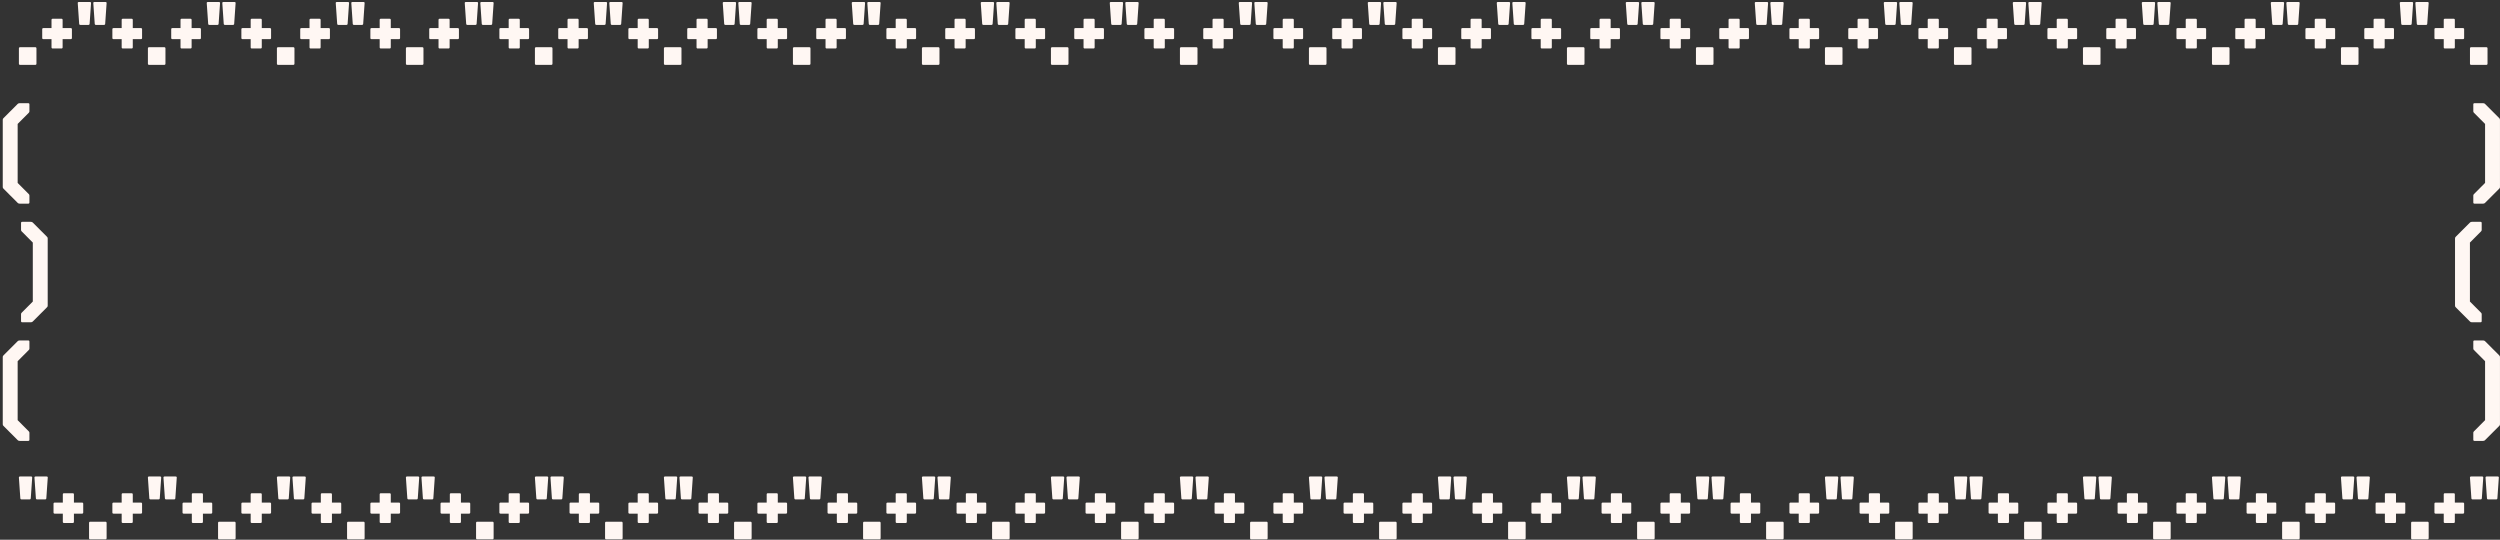 <svg width="843" height="182" viewBox="0 0 843 182" fill="none" xmlns="http://www.w3.org/2000/svg">
<rect x="0" y="0" width="843" height="182" fill="#333333" stroke="none"/>
<path d="M6.774 21.872C6.507 21.872 6.374 21.728 6.374 21.44V16.352C6.374 16.064 6.507 15.92 6.774 15.92H11.894C12.16 15.92 12.294 16.064 12.294 16.352V21.44C12.294 21.728 12.16 21.872 11.894 21.872H6.774ZM17.77 16.352C17.504 16.352 17.37 16.219 17.37 15.952V6.72C17.37 6.453 17.504 6.32 17.77 6.32H20.715C20.981 6.32 21.114 6.453 21.114 6.72V15.952C21.114 16.219 20.981 16.352 20.715 16.352H17.77ZM14.634 13.2C14.368 13.2 14.235 13.067 14.235 12.8V9.872C14.235 9.605 14.368 9.472 14.634 9.472H23.851C24.117 9.472 24.25 9.605 24.25 9.872V12.8C24.25 13.067 24.117 13.2 23.851 13.2H14.634ZM27.098 8.4C26.863 8.4 26.73 8.277 26.698 8.032L26.218 1.088C26.186 0.811 26.319 0.672 26.617 0.672H30.297C30.596 0.672 30.73 0.811 30.698 1.088L30.218 8.032C30.186 8.277 30.052 8.4 29.817 8.4H27.098ZM32.346 8.4C32.111 8.4 31.977 8.277 31.945 8.032L31.465 1.088C31.433 0.811 31.567 0.672 31.866 0.672H35.545C35.844 0.672 35.977 0.811 35.946 1.088L35.465 8.032C35.434 8.277 35.3 8.4 35.066 8.4H32.346ZM41.427 16.352C41.16 16.352 41.027 16.219 41.027 15.952V6.72C41.027 6.453 41.16 6.32 41.427 6.32H44.371C44.637 6.32 44.771 6.453 44.771 6.72V15.952C44.771 16.219 44.637 16.352 44.371 16.352H41.427ZM38.291 13.2C38.024 13.2 37.891 13.067 37.891 12.8V9.872C37.891 9.605 38.024 9.472 38.291 9.472H47.507C47.773 9.472 47.907 9.605 47.907 9.872V12.8C47.907 13.067 47.773 13.2 47.507 13.2H38.291ZM50.274 21.872C50.007 21.872 49.874 21.728 49.874 21.44V16.352C49.874 16.064 50.007 15.92 50.274 15.92H55.394C55.66 15.92 55.794 16.064 55.794 16.352V21.44C55.794 21.728 55.66 21.872 55.394 21.872H50.274ZM61.27 16.352C61.004 16.352 60.87 16.219 60.87 15.952V6.72C60.87 6.453 61.004 6.32 61.27 6.32H64.215C64.481 6.32 64.615 6.453 64.615 6.72V15.952C64.615 16.219 64.481 16.352 64.215 16.352H61.27ZM58.135 13.2C57.868 13.2 57.734 13.067 57.734 12.8V9.872C57.734 9.605 57.868 9.472 58.135 9.472H67.35C67.617 9.472 67.751 9.605 67.751 9.872V12.8C67.751 13.067 67.617 13.2 67.35 13.2H58.135ZM70.597 8.4C70.363 8.4 70.23 8.277 70.198 8.032L69.718 1.088C69.686 0.811 69.819 0.672 70.118 0.672H73.797C74.096 0.672 74.23 0.811 74.198 1.088L73.718 8.032C73.686 8.277 73.552 8.4 73.317 8.4H70.597ZM75.846 8.4C75.611 8.4 75.478 8.277 75.445 8.032L74.966 1.088C74.933 0.811 75.067 0.672 75.365 0.672H79.046C79.344 0.672 79.478 0.811 79.445 1.088L78.966 8.032C78.933 8.277 78.8 8.4 78.566 8.4H75.846ZM84.927 16.352C84.66 16.352 84.527 16.219 84.527 15.952V6.72C84.527 6.453 84.66 6.32 84.927 6.32H87.871C88.137 6.32 88.271 6.453 88.271 6.72V15.952C88.271 16.219 88.137 16.352 87.871 16.352H84.927ZM81.791 13.2C81.524 13.2 81.391 13.067 81.391 12.8V9.872C81.391 9.605 81.524 9.472 81.791 9.472H91.007C91.273 9.472 91.407 9.605 91.407 9.872V12.8C91.407 13.067 91.273 13.2 91.007 13.2H81.791ZM93.774 21.872C93.507 21.872 93.374 21.728 93.374 21.44V16.352C93.374 16.064 93.507 15.92 93.774 15.92H98.894C99.16 15.92 99.294 16.064 99.294 16.352V21.44C99.294 21.728 99.16 21.872 98.894 21.872H93.774ZM104.771 16.352C104.504 16.352 104.371 16.219 104.371 15.952V6.72C104.371 6.453 104.504 6.32 104.771 6.32H107.715C107.981 6.32 108.115 6.453 108.115 6.72V15.952C108.115 16.219 107.981 16.352 107.715 16.352H104.771ZM101.635 13.2C101.368 13.2 101.235 13.067 101.235 12.8V9.872C101.235 9.605 101.368 9.472 101.635 9.472H110.851C111.117 9.472 111.251 9.605 111.251 9.872V12.8C111.251 13.067 111.117 13.2 110.851 13.2H101.635ZM114.098 8.4C113.863 8.4 113.73 8.277 113.698 8.032L113.218 1.088C113.186 0.811 113.319 0.672 113.618 0.672H117.298C117.596 0.672 117.73 0.811 117.698 1.088L117.218 8.032C117.186 8.277 117.052 8.4 116.818 8.4H114.098ZM119.346 8.4C119.111 8.4 118.978 8.277 118.946 8.032L118.466 1.088C118.434 0.811 118.567 0.672 118.866 0.672H122.546C122.844 0.672 122.978 0.811 122.946 1.088L122.466 8.032C122.434 8.277 122.3 8.4 122.066 8.4H119.346ZM128.427 16.352C128.16 16.352 128.027 16.219 128.027 15.952V6.72C128.027 6.453 128.16 6.32 128.427 6.32H131.371C131.637 6.32 131.771 6.453 131.771 6.72V15.952C131.771 16.219 131.637 16.352 131.371 16.352H128.427ZM125.291 13.2C125.024 13.2 124.891 13.067 124.891 12.8V9.872C124.891 9.605 125.024 9.472 125.291 9.472H134.507C134.773 9.472 134.907 9.605 134.907 9.872V12.8C134.907 13.067 134.773 13.2 134.507 13.2H125.291ZM137.274 21.872C137.007 21.872 136.874 21.728 136.874 21.44V16.352C136.874 16.064 137.007 15.92 137.274 15.92H142.394C142.66 15.92 142.794 16.064 142.794 16.352V21.44C142.794 21.728 142.66 21.872 142.394 21.872H137.274ZM148.271 16.352C148.004 16.352 147.871 16.219 147.871 15.952V6.72C147.871 6.453 148.004 6.32 148.271 6.32H151.215C151.481 6.32 151.615 6.453 151.615 6.72V15.952C151.615 16.219 151.481 16.352 151.215 16.352H148.271ZM145.135 13.2C144.868 13.2 144.735 13.067 144.735 12.8V9.872C144.735 9.605 144.868 9.472 145.135 9.472H154.351C154.617 9.472 154.751 9.605 154.751 9.872V12.8C154.751 13.067 154.617 13.2 154.351 13.2H145.135ZM157.598 8.4C157.363 8.4 157.23 8.277 157.198 8.032L156.718 1.088C156.686 0.811 156.819 0.672 157.118 0.672H160.798C161.096 0.672 161.23 0.811 161.198 1.088L160.718 8.032C160.686 8.277 160.552 8.4 160.318 8.4H157.598ZM162.846 8.4C162.611 8.4 162.478 8.277 162.446 8.032L161.966 1.088C161.934 0.811 162.067 0.672 162.366 0.672H166.046C166.344 0.672 166.478 0.811 166.446 1.088L165.966 8.032C165.934 8.277 165.8 8.4 165.566 8.4H162.846ZM171.927 16.352C171.66 16.352 171.527 16.219 171.527 15.952V6.72C171.527 6.453 171.66 6.32 171.927 6.32H174.871C175.137 6.32 175.271 6.453 175.271 6.72V15.952C175.271 16.219 175.137 16.352 174.871 16.352H171.927ZM168.791 13.2C168.524 13.2 168.391 13.067 168.391 12.8V9.872C168.391 9.605 168.524 9.472 168.791 9.472H178.007C178.273 9.472 178.407 9.605 178.407 9.872V12.8C178.407 13.067 178.273 13.2 178.007 13.2H168.791ZM180.774 21.872C180.507 21.872 180.374 21.728 180.374 21.44V16.352C180.374 16.064 180.507 15.92 180.774 15.92H185.894C186.16 15.92 186.294 16.064 186.294 16.352V21.44C186.294 21.728 186.16 21.872 185.894 21.872H180.774ZM191.771 16.352C191.504 16.352 191.371 16.219 191.371 15.952V6.72C191.371 6.453 191.504 6.32 191.771 6.32H194.715C194.981 6.32 195.115 6.453 195.115 6.72V15.952C195.115 16.219 194.981 16.352 194.715 16.352H191.771ZM188.635 13.2C188.368 13.2 188.235 13.067 188.235 12.8V9.872C188.235 9.605 188.368 9.472 188.635 9.472H197.851C198.117 9.472 198.251 9.605 198.251 9.872V12.8C198.251 13.067 198.117 13.2 197.851 13.2H188.635ZM201.098 8.4C200.863 8.4 200.73 8.277 200.698 8.032L200.218 1.088C200.186 0.811 200.319 0.672 200.618 0.672H204.298C204.596 0.672 204.73 0.811 204.698 1.088L204.218 8.032C204.186 8.277 204.052 8.4 203.818 8.4H201.098ZM206.346 8.4C206.111 8.4 205.978 8.277 205.946 8.032L205.466 1.088C205.434 0.811 205.567 0.672 205.866 0.672H209.546C209.844 0.672 209.978 0.811 209.946 1.088L209.466 8.032C209.434 8.277 209.3 8.4 209.066 8.4H206.346ZM215.427 16.352C215.16 16.352 215.027 16.219 215.027 15.952V6.72C215.027 6.453 215.16 6.32 215.427 6.32H218.371C218.637 6.32 218.771 6.453 218.771 6.72V15.952C218.771 16.219 218.637 16.352 218.371 16.352H215.427ZM212.291 13.2C212.024 13.2 211.891 13.067 211.891 12.8V9.872C211.891 9.605 212.024 9.472 212.291 9.472H221.507C221.773 9.472 221.907 9.605 221.907 9.872V12.8C221.907 13.067 221.773 13.2 221.507 13.2H212.291ZM224.274 21.872C224.007 21.872 223.874 21.728 223.874 21.44V16.352C223.874 16.064 224.007 15.92 224.274 15.92H229.394C229.66 15.92 229.794 16.064 229.794 16.352V21.44C229.794 21.728 229.66 21.872 229.394 21.872H224.274ZM235.271 16.352C235.004 16.352 234.871 16.219 234.871 15.952V6.72C234.871 6.453 235.004 6.32 235.271 6.32H238.215C238.481 6.32 238.615 6.453 238.615 6.72V15.952C238.615 16.219 238.481 16.352 238.215 16.352H235.271ZM232.135 13.2C231.868 13.2 231.735 13.067 231.735 12.8V9.872C231.735 9.605 231.868 9.472 232.135 9.472H241.351C241.617 9.472 241.751 9.605 241.751 9.872V12.8C241.751 13.067 241.617 13.2 241.351 13.2H232.135ZM244.598 8.4C244.363 8.4 244.23 8.277 244.198 8.032L243.718 1.088C243.686 0.811 243.819 0.672 244.118 0.672H247.798C248.096 0.672 248.23 0.811 248.198 1.088L247.718 8.032C247.686 8.277 247.552 8.4 247.318 8.4H244.598ZM249.846 8.4C249.611 8.4 249.478 8.277 249.446 8.032L248.966 1.088C248.934 0.811 249.067 0.672 249.366 0.672H253.046C253.344 0.672 253.478 0.811 253.446 1.088L252.966 8.032C252.934 8.277 252.8 8.4 252.566 8.4H249.846ZM258.927 16.352C258.66 16.352 258.527 16.219 258.527 15.952V6.72C258.527 6.453 258.66 6.32 258.927 6.32H261.871C262.137 6.32 262.271 6.453 262.271 6.72V15.952C262.271 16.219 262.137 16.352 261.871 16.352H258.927ZM255.791 13.2C255.524 13.2 255.391 13.067 255.391 12.8V9.872C255.391 9.605 255.524 9.472 255.791 9.472H265.007C265.273 9.472 265.407 9.605 265.407 9.872V12.8C265.407 13.067 265.273 13.2 265.007 13.2H255.791ZM267.774 21.872C267.507 21.872 267.374 21.728 267.374 21.44V16.352C267.374 16.064 267.507 15.92 267.774 15.92H272.894C273.16 15.92 273.294 16.064 273.294 16.352V21.44C273.294 21.728 273.16 21.872 272.894 21.872H267.774ZM278.771 16.352C278.504 16.352 278.371 16.219 278.371 15.952V6.72C278.371 6.453 278.504 6.32 278.771 6.32H281.715C281.981 6.32 282.115 6.453 282.115 6.72V15.952C282.115 16.219 281.981 16.352 281.715 16.352H278.771ZM275.635 13.2C275.368 13.2 275.235 13.067 275.235 12.8V9.872C275.235 9.605 275.368 9.472 275.635 9.472H284.851C285.117 9.472 285.251 9.605 285.251 9.872V12.8C285.251 13.067 285.117 13.2 284.851 13.2H275.635ZM288.098 8.4C287.863 8.4 287.73 8.277 287.698 8.032L287.218 1.088C287.186 0.811 287.319 0.672 287.618 0.672H291.298C291.596 0.672 291.73 0.811 291.698 1.088L291.218 8.032C291.186 8.277 291.052 8.4 290.818 8.4H288.098ZM293.346 8.4C293.111 8.4 292.978 8.277 292.946 8.032L292.466 1.088C292.434 0.811 292.567 0.672 292.866 0.672H296.546C296.844 0.672 296.978 0.811 296.946 1.088L296.466 8.032C296.434 8.277 296.3 8.4 296.066 8.4H293.346ZM302.427 16.352C302.16 16.352 302.027 16.219 302.027 15.952V6.72C302.027 6.453 302.16 6.32 302.427 6.32H305.371C305.637 6.32 305.771 6.453 305.771 6.72V15.952C305.771 16.219 305.637 16.352 305.371 16.352H302.427ZM299.291 13.2C299.024 13.2 298.891 13.067 298.891 12.8V9.872C298.891 9.605 299.024 9.472 299.291 9.472H308.507C308.773 9.472 308.907 9.605 308.907 9.872V12.8C308.907 13.067 308.773 13.2 308.507 13.2H299.291ZM311.274 21.872C311.007 21.872 310.874 21.728 310.874 21.44V16.352C310.874 16.064 311.007 15.92 311.274 15.92H316.394C316.66 15.92 316.794 16.064 316.794 16.352V21.44C316.794 21.728 316.66 21.872 316.394 21.872H311.274ZM322.271 16.352C322.004 16.352 321.871 16.219 321.871 15.952V6.72C321.871 6.453 322.004 6.32 322.271 6.32H325.215C325.481 6.32 325.615 6.453 325.615 6.72V15.952C325.615 16.219 325.481 16.352 325.215 16.352H322.271ZM319.135 13.2C318.868 13.2 318.735 13.067 318.735 12.8V9.872C318.735 9.605 318.868 9.472 319.135 9.472H328.351C328.617 9.472 328.751 9.605 328.751 9.872V12.8C328.751 13.067 328.617 13.2 328.351 13.2H319.135ZM331.598 8.4C331.363 8.4 331.23 8.277 331.198 8.032L330.718 1.088C330.686 0.811 330.819 0.672 331.118 0.672H334.798C335.096 0.672 335.23 0.811 335.198 1.088L334.718 8.032C334.686 8.277 334.552 8.4 334.318 8.4H331.598ZM336.846 8.4C336.611 8.4 336.478 8.277 336.446 8.032L335.966 1.088C335.934 0.811 336.067 0.672 336.366 0.672H340.046C340.344 0.672 340.478 0.811 340.446 1.088L339.966 8.032C339.934 8.277 339.8 8.4 339.566 8.4H336.846ZM345.927 16.352C345.66 16.352 345.527 16.219 345.527 15.952V6.72C345.527 6.453 345.66 6.32 345.927 6.32H348.871C349.137 6.32 349.271 6.453 349.271 6.72V15.952C349.271 16.219 349.137 16.352 348.871 16.352H345.927ZM342.791 13.2C342.524 13.2 342.391 13.067 342.391 12.8V9.872C342.391 9.605 342.524 9.472 342.791 9.472H352.007C352.273 9.472 352.407 9.605 352.407 9.872V12.8C352.407 13.067 352.273 13.2 352.007 13.2H342.791ZM354.774 21.872C354.507 21.872 354.374 21.728 354.374 21.44V16.352C354.374 16.064 354.507 15.92 354.774 15.92H359.894C360.16 15.92 360.294 16.064 360.294 16.352V21.44C360.294 21.728 360.16 21.872 359.894 21.872H354.774ZM365.771 16.352C365.504 16.352 365.371 16.219 365.371 15.952V6.72C365.371 6.453 365.504 6.32 365.771 6.32H368.715C368.981 6.32 369.115 6.453 369.115 6.72V15.952C369.115 16.219 368.981 16.352 368.715 16.352H365.771ZM362.635 13.2C362.368 13.2 362.235 13.067 362.235 12.8V9.872C362.235 9.605 362.368 9.472 362.635 9.472H371.851C372.117 9.472 372.251 9.605 372.251 9.872V12.8C372.251 13.067 372.117 13.2 371.851 13.2H362.635ZM375.098 8.4C374.863 8.4 374.73 8.277 374.698 8.032L374.218 1.088C374.186 0.811 374.319 0.672 374.618 0.672H378.298C378.596 0.672 378.73 0.811 378.698 1.088L378.218 8.032C378.186 8.277 378.052 8.4 377.818 8.4H375.098ZM380.346 8.4C380.111 8.4 379.978 8.277 379.946 8.032L379.466 1.088C379.434 0.811 379.567 0.672 379.866 0.672H383.546C383.844 0.672 383.978 0.811 383.946 1.088L383.466 8.032C383.434 8.277 383.3 8.4 383.066 8.4H380.346ZM389.427 16.352C389.16 16.352 389.027 16.219 389.027 15.952V6.72C389.027 6.453 389.16 6.32 389.427 6.32H392.371C392.637 6.32 392.771 6.453 392.771 6.72V15.952C392.771 16.219 392.637 16.352 392.371 16.352H389.427ZM386.291 13.2C386.024 13.2 385.891 13.067 385.891 12.8V9.872C385.891 9.605 386.024 9.472 386.291 9.472H395.507C395.773 9.472 395.907 9.605 395.907 9.872V12.8C395.907 13.067 395.773 13.2 395.507 13.2H386.291ZM398.274 21.872C398.007 21.872 397.874 21.728 397.874 21.44V16.352C397.874 16.064 398.007 15.92 398.274 15.92H403.394C403.66 15.92 403.794 16.064 403.794 16.352V21.44C403.794 21.728 403.66 21.872 403.394 21.872H398.274ZM409.271 16.352C409.004 16.352 408.871 16.219 408.871 15.952V6.72C408.871 6.453 409.004 6.32 409.271 6.32H412.215C412.481 6.32 412.615 6.453 412.615 6.72V15.952C412.615 16.219 412.481 16.352 412.215 16.352H409.271ZM406.135 13.2C405.868 13.2 405.735 13.067 405.735 12.8V9.872C405.735 9.605 405.868 9.472 406.135 9.472H415.351C415.617 9.472 415.751 9.605 415.751 9.872V12.8C415.751 13.067 415.617 13.2 415.351 13.2H406.135ZM418.598 8.4C418.363 8.4 418.23 8.277 418.198 8.032L417.718 1.088C417.686 0.811 417.819 0.672 418.118 0.672H421.798C422.096 0.672 422.23 0.811 422.198 1.088L421.718 8.032C421.686 8.277 421.552 8.4 421.318 8.4H418.598ZM423.846 8.4C423.611 8.4 423.478 8.277 423.446 8.032L422.966 1.088C422.934 0.811 423.067 0.672 423.366 0.672H427.046C427.344 0.672 427.478 0.811 427.446 1.088L426.966 8.032C426.934 8.277 426.8 8.4 426.566 8.4H423.846ZM432.927 16.352C432.66 16.352 432.527 16.219 432.527 15.952V6.72C432.527 6.453 432.66 6.32 432.927 6.32H435.871C436.137 6.32 436.271 6.453 436.271 6.72V15.952C436.271 16.219 436.137 16.352 435.871 16.352H432.927ZM429.791 13.2C429.524 13.2 429.391 13.067 429.391 12.8V9.872C429.391 9.605 429.524 9.472 429.791 9.472H439.007C439.273 9.472 439.407 9.605 439.407 9.872V12.8C439.407 13.067 439.273 13.2 439.007 13.2H429.791ZM441.774 21.872C441.507 21.872 441.374 21.728 441.374 21.44V16.352C441.374 16.064 441.507 15.92 441.774 15.92H446.894C447.16 15.92 447.294 16.064 447.294 16.352V21.44C447.294 21.728 447.16 21.872 446.894 21.872H441.774ZM452.771 16.352C452.504 16.352 452.371 16.219 452.371 15.952V6.72C452.371 6.453 452.504 6.32 452.771 6.32H455.715C455.981 6.32 456.115 6.453 456.115 6.72V15.952C456.115 16.219 455.981 16.352 455.715 16.352H452.771ZM449.635 13.2C449.368 13.2 449.235 13.067 449.235 12.8V9.872C449.235 9.605 449.368 9.472 449.635 9.472H458.851C459.117 9.472 459.251 9.605 459.251 9.872V12.8C459.251 13.067 459.117 13.2 458.851 13.2H449.635ZM462.098 8.4C461.863 8.4 461.73 8.277 461.698 8.032L461.218 1.088C461.186 0.811 461.319 0.672 461.618 0.672H465.298C465.596 0.672 465.73 0.811 465.698 1.088L465.218 8.032C465.186 8.277 465.052 8.4 464.818 8.4H462.098ZM467.346 8.4C467.111 8.4 466.978 8.277 466.946 8.032L466.466 1.088C466.434 0.811 466.567 0.672 466.866 0.672H470.546C470.844 0.672 470.978 0.811 470.946 1.088L470.466 8.032C470.434 8.277 470.3 8.4 470.066 8.4H467.346ZM476.427 16.352C476.16 16.352 476.027 16.219 476.027 15.952V6.72C476.027 6.453 476.16 6.32 476.427 6.32H479.371C479.637 6.32 479.771 6.453 479.771 6.72V15.952C479.771 16.219 479.637 16.352 479.371 16.352H476.427ZM473.291 13.2C473.024 13.2 472.891 13.067 472.891 12.8V9.872C472.891 9.605 473.024 9.472 473.291 9.472H482.507C482.773 9.472 482.907 9.605 482.907 9.872V12.8C482.907 13.067 482.773 13.2 482.507 13.2H473.291ZM485.274 21.872C485.007 21.872 484.874 21.728 484.874 21.44V16.352C484.874 16.064 485.007 15.92 485.274 15.92H490.394C490.66 15.92 490.794 16.064 490.794 16.352V21.44C490.794 21.728 490.66 21.872 490.394 21.872H485.274ZM496.271 16.352C496.004 16.352 495.871 16.219 495.871 15.952V6.72C495.871 6.453 496.004 6.32 496.271 6.32H499.215C499.481 6.32 499.615 6.453 499.615 6.72V15.952C499.615 16.219 499.481 16.352 499.215 16.352H496.271ZM493.135 13.2C492.868 13.2 492.735 13.067 492.735 12.8V9.872C492.735 9.605 492.868 9.472 493.135 9.472H502.351C502.617 9.472 502.751 9.605 502.751 9.872V12.8C502.751 13.067 502.617 13.2 502.351 13.2H493.135ZM505.598 8.4C505.363 8.4 505.23 8.277 505.198 8.032L504.718 1.088C504.686 0.811 504.819 0.672 505.118 0.672H508.798C509.096 0.672 509.23 0.811 509.198 1.088L508.718 8.032C508.686 8.277 508.552 8.4 508.318 8.4H505.598ZM510.846 8.4C510.611 8.4 510.478 8.277 510.446 8.032L509.966 1.088C509.934 0.811 510.067 0.672 510.366 0.672H514.046C514.344 0.672 514.478 0.811 514.446 1.088L513.966 8.032C513.934 8.277 513.8 8.4 513.566 8.4H510.846ZM519.927 16.352C519.66 16.352 519.527 16.219 519.527 15.952V6.72C519.527 6.453 519.66 6.32 519.927 6.32H522.871C523.137 6.32 523.271 6.453 523.271 6.72V15.952C523.271 16.219 523.137 16.352 522.871 16.352H519.927ZM516.791 13.2C516.524 13.2 516.391 13.067 516.391 12.8V9.872C516.391 9.605 516.524 9.472 516.791 9.472H526.007C526.273 9.472 526.407 9.605 526.407 9.872V12.8C526.407 13.067 526.273 13.2 526.007 13.2H516.791ZM528.774 21.872C528.507 21.872 528.374 21.728 528.374 21.44V16.352C528.374 16.064 528.507 15.92 528.774 15.92H533.894C534.16 15.92 534.294 16.064 534.294 16.352V21.44C534.294 21.728 534.16 21.872 533.894 21.872H528.774ZM539.771 16.352C539.504 16.352 539.371 16.219 539.371 15.952V6.72C539.371 6.453 539.504 6.32 539.771 6.32H542.715C542.981 6.32 543.115 6.453 543.115 6.72V15.952C543.115 16.219 542.981 16.352 542.715 16.352H539.771ZM536.635 13.2C536.368 13.2 536.235 13.067 536.235 12.8V9.872C536.235 9.605 536.368 9.472 536.635 9.472H545.851C546.117 9.472 546.251 9.605 546.251 9.872V12.8C546.251 13.067 546.117 13.2 545.851 13.2H536.635ZM549.098 8.4C548.863 8.4 548.73 8.277 548.698 8.032L548.218 1.088C548.186 0.811 548.319 0.672 548.618 0.672H552.298C552.596 0.672 552.73 0.811 552.698 1.088L552.218 8.032C552.186 8.277 552.052 8.4 551.818 8.4H549.098ZM554.346 8.4C554.111 8.4 553.978 8.277 553.946 8.032L553.466 1.088C553.434 0.811 553.567 0.672 553.866 0.672H557.546C557.844 0.672 557.978 0.811 557.946 1.088L557.466 8.032C557.434 8.277 557.3 8.4 557.066 8.4H554.346ZM563.427 16.352C563.16 16.352 563.027 16.219 563.027 15.952V6.72C563.027 6.453 563.16 6.32 563.427 6.32H566.371C566.637 6.32 566.771 6.453 566.771 6.72V15.952C566.771 16.219 566.637 16.352 566.371 16.352H563.427ZM560.291 13.2C560.024 13.2 559.891 13.067 559.891 12.8V9.872C559.891 9.605 560.024 9.472 560.291 9.472H569.507C569.773 9.472 569.907 9.605 569.907 9.872V12.8C569.907 13.067 569.773 13.2 569.507 13.2H560.291ZM572.274 21.872C572.007 21.872 571.874 21.728 571.874 21.44V16.352C571.874 16.064 572.007 15.92 572.274 15.92H577.394C577.66 15.92 577.794 16.064 577.794 16.352V21.44C577.794 21.728 577.66 21.872 577.394 21.872H572.274ZM583.271 16.352C583.004 16.352 582.871 16.219 582.871 15.952V6.72C582.871 6.453 583.004 6.32 583.271 6.32H586.215C586.481 6.32 586.615 6.453 586.615 6.72V15.952C586.615 16.219 586.481 16.352 586.215 16.352H583.271ZM580.135 13.2C579.868 13.2 579.735 13.067 579.735 12.8V9.872C579.735 9.605 579.868 9.472 580.135 9.472H589.351C589.617 9.472 589.751 9.605 589.751 9.872V12.8C589.751 13.067 589.617 13.2 589.351 13.2H580.135ZM592.598 8.4C592.363 8.4 592.23 8.277 592.198 8.032L591.718 1.088C591.686 0.811 591.819 0.672 592.118 0.672H595.798C596.096 0.672 596.23 0.811 596.198 1.088L595.718 8.032C595.686 8.277 595.552 8.4 595.318 8.4H592.598ZM597.846 8.4C597.611 8.4 597.478 8.277 597.446 8.032L596.966 1.088C596.934 0.811 597.067 0.672 597.366 0.672H601.046C601.344 0.672 601.478 0.811 601.446 1.088L600.966 8.032C600.934 8.277 600.8 8.4 600.566 8.4H597.846ZM606.927 16.352C606.66 16.352 606.527 16.219 606.527 15.952V6.72C606.527 6.453 606.66 6.32 606.927 6.32H609.871C610.137 6.32 610.271 6.453 610.271 6.72V15.952C610.271 16.219 610.137 16.352 609.871 16.352H606.927ZM603.791 13.2C603.524 13.2 603.391 13.067 603.391 12.8V9.872C603.391 9.605 603.524 9.472 603.791 9.472H613.007C613.273 9.472 613.407 9.605 613.407 9.872V12.8C613.407 13.067 613.273 13.2 613.007 13.2H603.791ZM615.774 21.872C615.507 21.872 615.374 21.728 615.374 21.44V16.352C615.374 16.064 615.507 15.92 615.774 15.92H620.894C621.16 15.92 621.294 16.064 621.294 16.352V21.44C621.294 21.728 621.16 21.872 620.894 21.872H615.774ZM626.771 16.352C626.504 16.352 626.371 16.219 626.371 15.952V6.72C626.371 6.453 626.504 6.32 626.771 6.32H629.715C629.981 6.32 630.115 6.453 630.115 6.72V15.952C630.115 16.219 629.981 16.352 629.715 16.352H626.771ZM623.635 13.2C623.368 13.2 623.235 13.067 623.235 12.8V9.872C623.235 9.605 623.368 9.472 623.635 9.472H632.851C633.117 9.472 633.251 9.605 633.251 9.872V12.8C633.251 13.067 633.117 13.2 632.851 13.2H623.635ZM636.098 8.4C635.863 8.4 635.73 8.277 635.698 8.032L635.218 1.088C635.186 0.811 635.319 0.672 635.618 0.672H639.298C639.596 0.672 639.73 0.811 639.698 1.088L639.218 8.032C639.186 8.277 639.052 8.4 638.818 8.4H636.098ZM641.346 8.4C641.111 8.4 640.978 8.277 640.946 8.032L640.466 1.088C640.434 0.811 640.567 0.672 640.866 0.672H644.546C644.844 0.672 644.978 0.811 644.946 1.088L644.466 8.032C644.434 8.277 644.3 8.4 644.066 8.4H641.346ZM650.427 16.352C650.16 16.352 650.027 16.219 650.027 15.952V6.72C650.027 6.453 650.16 6.32 650.427 6.32H653.371C653.637 6.32 653.771 6.453 653.771 6.72V15.952C653.771 16.219 653.637 16.352 653.371 16.352H650.427ZM647.291 13.2C647.024 13.2 646.891 13.067 646.891 12.8V9.872C646.891 9.605 647.024 9.472 647.291 9.472H656.507C656.773 9.472 656.907 9.605 656.907 9.872V12.8C656.907 13.067 656.773 13.2 656.507 13.2H647.291ZM659.274 21.872C659.007 21.872 658.874 21.728 658.874 21.44V16.352C658.874 16.064 659.007 15.92 659.274 15.92H664.394C664.66 15.92 664.794 16.064 664.794 16.352V21.44C664.794 21.728 664.66 21.872 664.394 21.872H659.274ZM670.271 16.352C670.004 16.352 669.871 16.219 669.871 15.952V6.72C669.871 6.453 670.004 6.32 670.271 6.32H673.215C673.481 6.32 673.615 6.453 673.615 6.72V15.952C673.615 16.219 673.481 16.352 673.215 16.352H670.271ZM667.135 13.2C666.868 13.2 666.735 13.067 666.735 12.8V9.872C666.735 9.605 666.868 9.472 667.135 9.472H676.351C676.617 9.472 676.751 9.605 676.751 9.872V12.8C676.751 13.067 676.617 13.2 676.351 13.2H667.135ZM679.598 8.4C679.363 8.4 679.23 8.277 679.198 8.032L678.718 1.088C678.686 0.811 678.819 0.672 679.118 0.672H682.798C683.096 0.672 683.23 0.811 683.198 1.088L682.718 8.032C682.686 8.277 682.552 8.4 682.318 8.4H679.598ZM684.846 8.4C684.611 8.4 684.478 8.277 684.446 8.032L683.966 1.088C683.934 0.811 684.067 0.672 684.366 0.672H688.046C688.344 0.672 688.478 0.811 688.446 1.088L687.966 8.032C687.934 8.277 687.8 8.4 687.566 8.4H684.846ZM693.927 16.352C693.66 16.352 693.527 16.219 693.527 15.952V6.72C693.527 6.453 693.66 6.32 693.927 6.32H696.871C697.137 6.32 697.271 6.453 697.271 6.72V15.952C697.271 16.219 697.137 16.352 696.871 16.352H693.927ZM690.791 13.2C690.524 13.2 690.391 13.067 690.391 12.8V9.872C690.391 9.605 690.524 9.472 690.791 9.472H700.007C700.273 9.472 700.407 9.605 700.407 9.872V12.8C700.407 13.067 700.273 13.2 700.007 13.2H690.791ZM702.774 21.872C702.507 21.872 702.374 21.728 702.374 21.44V16.352C702.374 16.064 702.507 15.92 702.774 15.92H707.894C708.16 15.92 708.294 16.064 708.294 16.352V21.44C708.294 21.728 708.16 21.872 707.894 21.872H702.774ZM713.771 16.352C713.504 16.352 713.371 16.219 713.371 15.952V6.72C713.371 6.453 713.504 6.32 713.771 6.32H716.715C716.981 6.32 717.115 6.453 717.115 6.72V15.952C717.115 16.219 716.981 16.352 716.715 16.352H713.771ZM710.635 13.2C710.368 13.2 710.235 13.067 710.235 12.8V9.872C710.235 9.605 710.368 9.472 710.635 9.472H719.851C720.117 9.472 720.251 9.605 720.251 9.872V12.8C720.251 13.067 720.117 13.2 719.851 13.2H710.635ZM723.098 8.4C722.863 8.4 722.73 8.277 722.698 8.032L722.218 1.088C722.186 0.811 722.319 0.672 722.618 0.672H726.298C726.596 0.672 726.73 0.811 726.698 1.088L726.218 8.032C726.186 8.277 726.052 8.4 725.818 8.4H723.098ZM728.346 8.4C728.111 8.4 727.978 8.277 727.946 8.032L727.466 1.088C727.434 0.811 727.567 0.672 727.866 0.672H731.546C731.844 0.672 731.978 0.811 731.946 1.088L731.466 8.032C731.434 8.277 731.3 8.4 731.066 8.4H728.346ZM737.427 16.352C737.16 16.352 737.027 16.219 737.027 15.952V6.72C737.027 6.453 737.16 6.32 737.427 6.32H740.371C740.637 6.32 740.771 6.453 740.771 6.72V15.952C740.771 16.219 740.637 16.352 740.371 16.352H737.427ZM734.291 13.2C734.024 13.2 733.891 13.067 733.891 12.8V9.872C733.891 9.605 734.024 9.472 734.291 9.472H743.507C743.773 9.472 743.907 9.605 743.907 9.872V12.8C743.907 13.067 743.773 13.2 743.507 13.2H734.291ZM746.274 21.872C746.007 21.872 745.874 21.728 745.874 21.44V16.352C745.874 16.064 746.007 15.92 746.274 15.92H751.394C751.66 15.92 751.794 16.064 751.794 16.352V21.44C751.794 21.728 751.66 21.872 751.394 21.872H746.274ZM757.271 16.352C757.004 16.352 756.871 16.219 756.871 15.952V6.72C756.871 6.453 757.004 6.32 757.271 6.32H760.215C760.481 6.32 760.615 6.453 760.615 6.72V15.952C760.615 16.219 760.481 16.352 760.215 16.352H757.271ZM754.135 13.2C753.868 13.2 753.735 13.067 753.735 12.8V9.872C753.735 9.605 753.868 9.472 754.135 9.472H763.351C763.617 9.472 763.751 9.605 763.751 9.872V12.8C763.751 13.067 763.617 13.2 763.351 13.2H754.135ZM766.598 8.4C766.363 8.4 766.23 8.277 766.198 8.032L765.718 1.088C765.686 0.811 765.819 0.672 766.118 0.672H769.798C770.096 0.672 770.23 0.811 770.198 1.088L769.718 8.032C769.686 8.277 769.552 8.4 769.318 8.4H766.598ZM771.846 8.4C771.611 8.4 771.478 8.277 771.446 8.032L770.966 1.088C770.934 0.811 771.067 0.672 771.366 0.672H775.046C775.344 0.672 775.478 0.811 775.446 1.088L774.966 8.032C774.934 8.277 774.8 8.4 774.566 8.4H771.846ZM780.927 16.352C780.66 16.352 780.527 16.219 780.527 15.952V6.72C780.527 6.453 780.66 6.32 780.927 6.32H783.871C784.137 6.32 784.271 6.453 784.271 6.72V15.952C784.271 16.219 784.137 16.352 783.871 16.352H780.927ZM777.791 13.2C777.524 13.2 777.391 13.067 777.391 12.8V9.872C777.391 9.605 777.524 9.472 777.791 9.472H787.007C787.273 9.472 787.407 9.605 787.407 9.872V12.8C787.407 13.067 787.273 13.2 787.007 13.2H777.791ZM789.774 21.872C789.507 21.872 789.374 21.728 789.374 21.44V16.352C789.374 16.064 789.507 15.92 789.774 15.92H794.894C795.16 15.92 795.294 16.064 795.294 16.352V21.44C795.294 21.728 795.16 21.872 794.894 21.872H789.774ZM800.771 16.352C800.504 16.352 800.371 16.219 800.371 15.952V6.72C800.371 6.453 800.504 6.32 800.771 6.32H803.715C803.981 6.32 804.115 6.453 804.115 6.72V15.952C804.115 16.219 803.981 16.352 803.715 16.352H800.771ZM797.635 13.2C797.368 13.2 797.235 13.067 797.235 12.8V9.872C797.235 9.605 797.368 9.472 797.635 9.472H806.851C807.117 9.472 807.251 9.605 807.251 9.872V12.8C807.251 13.067 807.117 13.2 806.851 13.2H797.635ZM810.098 8.4C809.863 8.4 809.73 8.277 809.698 8.032L809.218 1.088C809.186 0.811 809.319 0.672 809.618 0.672H813.298C813.596 0.672 813.73 0.811 813.698 1.088L813.218 8.032C813.186 8.277 813.052 8.4 812.818 8.4H810.098ZM815.346 8.4C815.111 8.4 814.978 8.277 814.946 8.032L814.466 1.088C814.434 0.811 814.567 0.672 814.866 0.672H818.546C818.844 0.672 818.978 0.811 818.946 1.088L818.466 8.032C818.434 8.277 818.3 8.4 818.066 8.4H815.346ZM824.427 16.352C824.16 16.352 824.027 16.219 824.027 15.952V6.72C824.027 6.453 824.16 6.32 824.427 6.32H827.371C827.637 6.32 827.771 6.453 827.771 6.72V15.952C827.771 16.219 827.637 16.352 827.371 16.352H824.427ZM821.291 13.2C821.024 13.2 820.891 13.067 820.891 12.8V9.872C820.891 9.605 821.024 9.472 821.291 9.472H830.507C830.773 9.472 830.907 9.605 830.907 9.872V12.8C830.907 13.067 830.773 13.2 830.507 13.2H821.291ZM833.274 21.872C833.007 21.872 832.874 21.728 832.874 21.44V16.352C832.874 16.064 833.007 15.92 833.274 15.92H838.394C838.66 15.92 838.794 16.064 838.794 16.352V21.44C838.794 21.728 838.66 21.872 838.394 21.872H833.274ZM6.64 68.672C6.363 68.672 6.149 68.597 6 68.448L1.2 63.648C1.083 63.531 1.008 63.435 0.976 63.36C0.944 63.296 0.928 63.179 0.928 63.008V40.448C0.928 40.277 0.944 40.16 0.976 40.096C1.008 40.021 1.083 39.925 1.2 39.808L6 35.008C6.149 34.869 6.363 34.8 6.64 34.8H9.52C9.787 34.8 9.92 34.933 9.92 35.2V37.488C9.92 37.584 9.909 37.675 9.888 37.76C9.867 37.835 9.813 37.915 9.728 38L5.952 41.792V61.68L9.728 65.472C9.813 65.547 9.867 65.627 9.888 65.712C9.909 65.797 9.92 65.883 9.92 65.968V68.272C9.92 68.539 9.787 68.672 9.52 68.672H6.64ZM837.28 68.672H834.4C834.133 68.672 834 68.539 834 68.272V65.968C834 65.883 834.011 65.797 834.032 65.712C834.064 65.627 834.117 65.547 834.192 65.472L837.968 61.68V41.792L834.192 38C834.117 37.915 834.064 37.835 834.032 37.76C834.011 37.675 834 37.584 834 37.488V35.2C834 34.933 834.133 34.8 834.4 34.8H837.28C837.557 34.8 837.771 34.869 837.92 35.008L842.72 39.808C842.837 39.925 842.912 40.021 842.944 40.096C842.976 40.16 842.992 40.277 842.992 40.448V63.008C842.992 63.179 842.976 63.296 842.944 63.36C842.912 63.435 842.837 63.531 842.72 63.648L837.92 68.448C837.771 68.597 837.557 68.672 837.28 68.672ZM10.374 108.672H7.494C7.227 108.672 7.094 108.539 7.094 108.272V105.968C7.094 105.883 7.104 105.797 7.126 105.712C7.158 105.627 7.211 105.547 7.286 105.472L11.062 101.68V81.792L7.286 78C7.211 77.915 7.158 77.835 7.126 77.76C7.104 77.675 7.094 77.584 7.094 77.488V75.2C7.094 74.933 7.227 74.8 7.494 74.8H10.374C10.651 74.8 10.864 74.869 11.014 75.008L15.814 79.808C15.931 79.925 16.006 80.021 16.038 80.096C16.07 80.16 16.086 80.277 16.086 80.448V103.008C16.086 103.179 16.07 103.296 16.038 103.36C16.006 103.435 15.931 103.531 15.814 103.648L11.014 108.448C10.864 108.597 10.651 108.672 10.374 108.672ZM833.546 108.672C833.269 108.672 833.056 108.597 832.906 108.448L828.106 103.648C827.989 103.531 827.914 103.435 827.882 103.36C827.85 103.296 827.834 103.179 827.834 103.008V80.448C827.834 80.277 827.85 80.16 827.882 80.096C827.914 80.021 827.989 79.925 828.106 79.808L832.906 75.008C833.056 74.869 833.269 74.8 833.546 74.8H836.426C836.693 74.8 836.826 74.933 836.826 75.2V77.488C836.826 77.584 836.816 77.675 836.794 77.76C836.773 77.835 836.72 77.915 836.634 78L832.858 81.792V101.68L836.634 105.472C836.72 105.547 836.773 105.627 836.794 105.712C836.816 105.797 836.826 105.883 836.826 105.968V108.272C836.826 108.539 836.693 108.672 836.426 108.672H833.546ZM6.64 148.672C6.363 148.672 6.149 148.597 6 148.448L1.2 143.648C1.083 143.531 1.008 143.435 0.976 143.36C0.944 143.296 0.928 143.179 0.928 143.008V120.448C0.928 120.277 0.944 120.16 0.976 120.096C1.008 120.021 1.083 119.925 1.2 119.808L6 115.008C6.149 114.869 6.363 114.8 6.64 114.8H9.52C9.787 114.8 9.92 114.933 9.92 115.2V117.488C9.92 117.584 9.909 117.675 9.888 117.76C9.867 117.835 9.813 117.915 9.728 118L5.952 121.792V141.68L9.728 145.472C9.813 145.547 9.867 145.627 9.888 145.712C9.909 145.797 9.92 145.883 9.92 145.968V148.272C9.92 148.539 9.787 148.672 9.52 148.672H6.64ZM837.28 148.672H834.4C834.133 148.672 834 148.539 834 148.272V145.968C834 145.883 834.011 145.797 834.032 145.712C834.064 145.627 834.117 145.547 834.192 145.472L837.968 141.68V121.792L834.192 118C834.117 117.915 834.064 117.835 834.032 117.76C834.011 117.675 834 117.584 834 117.488V115.2C834 114.933 834.133 114.8 834.4 114.8H837.28C837.557 114.8 837.771 114.869 837.92 115.008L842.72 119.808C842.837 119.925 842.912 120.021 842.944 120.096C842.976 120.16 842.992 120.277 842.992 120.448V143.008C842.992 143.179 842.976 143.296 842.944 143.36C842.912 143.435 842.837 143.531 842.72 143.648L837.92 148.448C837.771 148.597 837.557 148.672 837.28 148.672ZM7.254 168.4C7.019 168.4 6.886 168.277 6.854 168.032L6.374 161.088C6.342 160.811 6.475 160.672 6.774 160.672H10.454C10.752 160.672 10.886 160.811 10.854 161.088L10.374 168.032C10.342 168.277 10.208 168.4 9.974 168.4H7.254ZM12.502 168.4C12.267 168.4 12.134 168.277 12.102 168.032L11.622 161.088C11.59 160.811 11.723 160.672 12.022 160.672H15.702C16 160.672 16.134 160.811 16.102 161.088L15.622 168.032C15.59 168.277 15.456 168.4 15.222 168.4H12.502ZM21.583 176.352C21.316 176.352 21.183 176.219 21.183 175.952V166.72C21.183 166.453 21.316 166.32 21.583 166.32H24.527C24.794 166.32 24.927 166.453 24.927 166.72V175.952C24.927 176.219 24.794 176.352 24.527 176.352H21.583ZM18.447 173.2C18.18 173.2 18.047 173.067 18.047 172.8V169.872C18.047 169.605 18.18 169.472 18.447 169.472H27.663C27.93 169.472 28.063 169.605 28.063 169.872V172.8C28.063 173.067 27.93 173.2 27.663 173.2H18.447ZM30.43 181.872C30.163 181.872 30.03 181.728 30.03 181.44V176.352C30.03 176.064 30.163 175.92 30.43 175.92H35.55C35.817 175.92 35.95 176.064 35.95 176.352V181.44C35.95 181.728 35.817 181.872 35.55 181.872H30.43ZM41.427 176.352C41.16 176.352 41.027 176.219 41.027 175.952V166.72C41.027 166.453 41.16 166.32 41.427 166.32H44.371C44.637 166.32 44.771 166.453 44.771 166.72V175.952C44.771 176.219 44.637 176.352 44.371 176.352H41.427ZM38.291 173.2C38.024 173.2 37.891 173.067 37.891 172.8V169.872C37.891 169.605 38.024 169.472 38.291 169.472H47.507C47.773 169.472 47.907 169.605 47.907 169.872V172.8C47.907 173.067 47.773 173.2 47.507 173.2H38.291ZM50.754 168.4C50.519 168.4 50.386 168.277 50.354 168.032L49.874 161.088C49.842 160.811 49.975 160.672 50.274 160.672H53.954C54.252 160.672 54.386 160.811 54.354 161.088L53.874 168.032C53.842 168.277 53.708 168.4 53.474 168.4H50.754ZM56.002 168.4C55.767 168.4 55.634 168.277 55.602 168.032L55.122 161.088C55.09 160.811 55.223 160.672 55.522 160.672H59.202C59.5 160.672 59.634 160.811 59.602 161.088L59.122 168.032C59.09 168.277 58.956 168.4 58.722 168.4H56.002ZM65.083 176.352C64.816 176.352 64.683 176.219 64.683 175.952V166.72C64.683 166.453 64.816 166.32 65.083 166.32H68.027C68.294 166.32 68.427 166.453 68.427 166.72V175.952C68.427 176.219 68.294 176.352 68.027 176.352H65.083ZM61.947 173.2C61.68 173.2 61.547 173.067 61.547 172.8V169.872C61.547 169.605 61.68 169.472 61.947 169.472H71.163C71.43 169.472 71.563 169.605 71.563 169.872V172.8C71.563 173.067 71.43 173.2 71.163 173.2H61.947ZM73.93 181.872C73.663 181.872 73.53 181.728 73.53 181.44V176.352C73.53 176.064 73.663 175.92 73.93 175.92H79.05C79.317 175.92 79.45 176.064 79.45 176.352V181.44C79.45 181.728 79.317 181.872 79.05 181.872H73.93ZM84.927 176.352C84.66 176.352 84.527 176.219 84.527 175.952V166.72C84.527 166.453 84.66 166.32 84.927 166.32H87.871C88.137 166.32 88.271 166.453 88.271 166.72V175.952C88.271 176.219 88.137 176.352 87.871 176.352H84.927ZM81.791 173.2C81.524 173.2 81.391 173.067 81.391 172.8V169.872C81.391 169.605 81.524 169.472 81.791 169.472H91.007C91.273 169.472 91.407 169.605 91.407 169.872V172.8C91.407 173.067 91.273 173.2 91.007 173.2H81.791ZM94.254 168.4C94.019 168.4 93.886 168.277 93.854 168.032L93.374 161.088C93.342 160.811 93.475 160.672 93.774 160.672H97.454C97.752 160.672 97.886 160.811 97.854 161.088L97.374 168.032C97.342 168.277 97.208 168.4 96.974 168.4H94.254ZM99.502 168.4C99.267 168.4 99.134 168.277 99.102 168.032L98.622 161.088C98.59 160.811 98.723 160.672 99.022 160.672H102.702C103 160.672 103.134 160.811 103.102 161.088L102.622 168.032C102.59 168.277 102.456 168.4 102.222 168.4H99.502ZM108.583 176.352C108.316 176.352 108.183 176.219 108.183 175.952V166.72C108.183 166.453 108.316 166.32 108.583 166.32H111.527C111.794 166.32 111.927 166.453 111.927 166.72V175.952C111.927 176.219 111.794 176.352 111.527 176.352H108.583ZM105.447 173.2C105.18 173.2 105.047 173.067 105.047 172.8V169.872C105.047 169.605 105.18 169.472 105.447 169.472H114.663C114.93 169.472 115.063 169.605 115.063 169.872V172.8C115.063 173.067 114.93 173.2 114.663 173.2H105.447ZM117.43 181.872C117.163 181.872 117.03 181.728 117.03 181.44V176.352C117.03 176.064 117.163 175.92 117.43 175.92H122.55C122.817 175.92 122.95 176.064 122.95 176.352V181.44C122.95 181.728 122.817 181.872 122.55 181.872H117.43ZM128.427 176.352C128.16 176.352 128.027 176.219 128.027 175.952V166.72C128.027 166.453 128.16 166.32 128.427 166.32H131.371C131.637 166.32 131.771 166.453 131.771 166.72V175.952C131.771 176.219 131.637 176.352 131.371 176.352H128.427ZM125.291 173.2C125.024 173.2 124.891 173.067 124.891 172.8V169.872C124.891 169.605 125.024 169.472 125.291 169.472H134.507C134.773 169.472 134.907 169.605 134.907 169.872V172.8C134.907 173.067 134.773 173.2 134.507 173.2H125.291ZM137.754 168.4C137.519 168.4 137.386 168.277 137.354 168.032L136.874 161.088C136.842 160.811 136.975 160.672 137.274 160.672H140.954C141.252 160.672 141.386 160.811 141.354 161.088L140.874 168.032C140.842 168.277 140.708 168.4 140.474 168.4H137.754ZM143.002 168.4C142.767 168.4 142.634 168.277 142.602 168.032L142.122 161.088C142.09 160.811 142.223 160.672 142.522 160.672H146.202C146.5 160.672 146.634 160.811 146.602 161.088L146.122 168.032C146.09 168.277 145.956 168.4 145.722 168.4H143.002ZM152.083 176.352C151.816 176.352 151.683 176.219 151.683 175.952V166.72C151.683 166.453 151.816 166.32 152.083 166.32H155.027C155.294 166.32 155.427 166.453 155.427 166.72V175.952C155.427 176.219 155.294 176.352 155.027 176.352H152.083ZM148.947 173.2C148.68 173.2 148.547 173.067 148.547 172.8V169.872C148.547 169.605 148.68 169.472 148.947 169.472H158.163C158.43 169.472 158.563 169.605 158.563 169.872V172.8C158.563 173.067 158.43 173.2 158.163 173.2H148.947ZM160.93 181.872C160.663 181.872 160.53 181.728 160.53 181.44V176.352C160.53 176.064 160.663 175.92 160.93 175.92H166.05C166.317 175.92 166.45 176.064 166.45 176.352V181.44C166.45 181.728 166.317 181.872 166.05 181.872H160.93ZM171.927 176.352C171.66 176.352 171.527 176.219 171.527 175.952V166.72C171.527 166.453 171.66 166.32 171.927 166.32H174.871C175.137 166.32 175.271 166.453 175.271 166.72V175.952C175.271 176.219 175.137 176.352 174.871 176.352H171.927ZM168.791 173.2C168.524 173.2 168.391 173.067 168.391 172.8V169.872C168.391 169.605 168.524 169.472 168.791 169.472H178.007C178.273 169.472 178.407 169.605 178.407 169.872V172.8C178.407 173.067 178.273 173.2 178.007 173.2H168.791ZM181.254 168.4C181.019 168.4 180.886 168.277 180.854 168.032L180.374 161.088C180.342 160.811 180.475 160.672 180.774 160.672H184.454C184.752 160.672 184.886 160.811 184.854 161.088L184.374 168.032C184.342 168.277 184.208 168.4 183.974 168.4H181.254ZM186.502 168.4C186.267 168.4 186.134 168.277 186.102 168.032L185.622 161.088C185.59 160.811 185.723 160.672 186.022 160.672H189.702C190 160.672 190.134 160.811 190.102 161.088L189.622 168.032C189.59 168.277 189.456 168.4 189.222 168.4H186.502ZM195.583 176.352C195.316 176.352 195.183 176.219 195.183 175.952V166.72C195.183 166.453 195.316 166.32 195.583 166.32H198.527C198.794 166.32 198.927 166.453 198.927 166.72V175.952C198.927 176.219 198.794 176.352 198.527 176.352H195.583ZM192.447 173.2C192.18 173.2 192.047 173.067 192.047 172.8V169.872C192.047 169.605 192.18 169.472 192.447 169.472H201.663C201.93 169.472 202.063 169.605 202.063 169.872V172.8C202.063 173.067 201.93 173.2 201.663 173.2H192.447ZM204.43 181.872C204.163 181.872 204.03 181.728 204.03 181.44V176.352C204.03 176.064 204.163 175.92 204.43 175.92H209.55C209.817 175.92 209.95 176.064 209.95 176.352V181.44C209.95 181.728 209.817 181.872 209.55 181.872H204.43ZM215.427 176.352C215.16 176.352 215.027 176.219 215.027 175.952V166.72C215.027 166.453 215.16 166.32 215.427 166.32H218.371C218.637 166.32 218.771 166.453 218.771 166.72V175.952C218.771 176.219 218.637 176.352 218.371 176.352H215.427ZM212.291 173.2C212.024 173.2 211.891 173.067 211.891 172.8V169.872C211.891 169.605 212.024 169.472 212.291 169.472H221.507C221.773 169.472 221.907 169.605 221.907 169.872V172.8C221.907 173.067 221.773 173.2 221.507 173.2H212.291ZM224.754 168.4C224.519 168.4 224.386 168.277 224.354 168.032L223.874 161.088C223.842 160.811 223.975 160.672 224.274 160.672H227.954C228.252 160.672 228.386 160.811 228.354 161.088L227.874 168.032C227.842 168.277 227.708 168.4 227.474 168.4H224.754ZM230.002 168.4C229.767 168.4 229.634 168.277 229.602 168.032L229.122 161.088C229.09 160.811 229.223 160.672 229.522 160.672H233.202C233.5 160.672 233.634 160.811 233.602 161.088L233.122 168.032C233.09 168.277 232.956 168.4 232.722 168.4H230.002ZM239.083 176.352C238.816 176.352 238.683 176.219 238.683 175.952V166.72C238.683 166.453 238.816 166.32 239.083 166.32H242.027C242.294 166.32 242.427 166.453 242.427 166.72V175.952C242.427 176.219 242.294 176.352 242.027 176.352H239.083ZM235.947 173.2C235.68 173.2 235.547 173.067 235.547 172.8V169.872C235.547 169.605 235.68 169.472 235.947 169.472H245.163C245.43 169.472 245.563 169.605 245.563 169.872V172.8C245.563 173.067 245.43 173.2 245.163 173.2H235.947ZM247.93 181.872C247.663 181.872 247.53 181.728 247.53 181.44V176.352C247.53 176.064 247.663 175.92 247.93 175.92H253.05C253.317 175.92 253.45 176.064 253.45 176.352V181.44C253.45 181.728 253.317 181.872 253.05 181.872H247.93ZM258.927 176.352C258.66 176.352 258.527 176.219 258.527 175.952V166.72C258.527 166.453 258.66 166.32 258.927 166.32H261.871C262.137 166.32 262.271 166.453 262.271 166.72V175.952C262.271 176.219 262.137 176.352 261.871 176.352H258.927ZM255.791 173.2C255.524 173.2 255.391 173.067 255.391 172.8V169.872C255.391 169.605 255.524 169.472 255.791 169.472H265.007C265.273 169.472 265.407 169.605 265.407 169.872V172.8C265.407 173.067 265.273 173.2 265.007 173.2H255.791ZM268.254 168.4C268.019 168.4 267.886 168.277 267.854 168.032L267.374 161.088C267.342 160.811 267.475 160.672 267.774 160.672H271.454C271.752 160.672 271.886 160.811 271.854 161.088L271.374 168.032C271.342 168.277 271.208 168.4 270.974 168.4H268.254ZM273.502 168.4C273.267 168.4 273.134 168.277 273.102 168.032L272.622 161.088C272.59 160.811 272.723 160.672 273.022 160.672H276.702C277 160.672 277.134 160.811 277.102 161.088L276.622 168.032C276.59 168.277 276.456 168.4 276.222 168.4H273.502ZM282.583 176.352C282.316 176.352 282.183 176.219 282.183 175.952V166.72C282.183 166.453 282.316 166.32 282.583 166.32H285.527C285.794 166.32 285.927 166.453 285.927 166.72V175.952C285.927 176.219 285.794 176.352 285.527 176.352H282.583ZM279.447 173.2C279.18 173.2 279.047 173.067 279.047 172.8V169.872C279.047 169.605 279.18 169.472 279.447 169.472H288.663C288.93 169.472 289.063 169.605 289.063 169.872V172.8C289.063 173.067 288.93 173.2 288.663 173.2H279.447ZM291.43 181.872C291.163 181.872 291.03 181.728 291.03 181.44V176.352C291.03 176.064 291.163 175.92 291.43 175.92H296.55C296.817 175.92 296.95 176.064 296.95 176.352V181.44C296.95 181.728 296.817 181.872 296.55 181.872H291.43ZM302.427 176.352C302.16 176.352 302.027 176.219 302.027 175.952V166.72C302.027 166.453 302.16 166.32 302.427 166.32H305.371C305.637 166.32 305.771 166.453 305.771 166.72V175.952C305.771 176.219 305.637 176.352 305.371 176.352H302.427ZM299.291 173.2C299.024 173.2 298.891 173.067 298.891 172.8V169.872C298.891 169.605 299.024 169.472 299.291 169.472H308.507C308.773 169.472 308.907 169.605 308.907 169.872V172.8C308.907 173.067 308.773 173.2 308.507 173.2H299.291ZM311.754 168.4C311.519 168.4 311.386 168.277 311.354 168.032L310.874 161.088C310.842 160.811 310.975 160.672 311.274 160.672H314.954C315.252 160.672 315.386 160.811 315.354 161.088L314.874 168.032C314.842 168.277 314.708 168.4 314.474 168.4H311.754ZM317.002 168.4C316.767 168.4 316.634 168.277 316.602 168.032L316.122 161.088C316.09 160.811 316.223 160.672 316.522 160.672H320.202C320.5 160.672 320.634 160.811 320.602 161.088L320.122 168.032C320.09 168.277 319.956 168.4 319.722 168.4H317.002ZM326.083 176.352C325.816 176.352 325.683 176.219 325.683 175.952V166.72C325.683 166.453 325.816 166.32 326.083 166.32H329.027C329.294 166.32 329.427 166.453 329.427 166.72V175.952C329.427 176.219 329.294 176.352 329.027 176.352H326.083ZM322.947 173.2C322.68 173.2 322.547 173.067 322.547 172.8V169.872C322.547 169.605 322.68 169.472 322.947 169.472H332.163C332.43 169.472 332.563 169.605 332.563 169.872V172.8C332.563 173.067 332.43 173.2 332.163 173.2H322.947ZM334.93 181.872C334.663 181.872 334.53 181.728 334.53 181.44V176.352C334.53 176.064 334.663 175.92 334.93 175.92H340.05C340.317 175.92 340.45 176.064 340.45 176.352V181.44C340.45 181.728 340.317 181.872 340.05 181.872H334.93ZM345.927 176.352C345.66 176.352 345.527 176.219 345.527 175.952V166.72C345.527 166.453 345.66 166.32 345.927 166.32H348.871C349.137 166.32 349.271 166.453 349.271 166.72V175.952C349.271 176.219 349.137 176.352 348.871 176.352H345.927ZM342.791 173.2C342.524 173.2 342.391 173.067 342.391 172.8V169.872C342.391 169.605 342.524 169.472 342.791 169.472H352.007C352.273 169.472 352.407 169.605 352.407 169.872V172.8C352.407 173.067 352.273 173.2 352.007 173.2H342.791ZM355.254 168.4C355.019 168.4 354.886 168.277 354.854 168.032L354.374 161.088C354.342 160.811 354.475 160.672 354.774 160.672H358.454C358.752 160.672 358.886 160.811 358.854 161.088L358.374 168.032C358.342 168.277 358.208 168.4 357.974 168.4H355.254ZM360.502 168.4C360.267 168.4 360.134 168.277 360.102 168.032L359.622 161.088C359.59 160.811 359.723 160.672 360.022 160.672H363.702C364 160.672 364.134 160.811 364.102 161.088L363.622 168.032C363.59 168.277 363.456 168.4 363.222 168.4H360.502ZM369.583 176.352C369.316 176.352 369.183 176.219 369.183 175.952V166.72C369.183 166.453 369.316 166.32 369.583 166.32H372.527C372.794 166.32 372.927 166.453 372.927 166.72V175.952C372.927 176.219 372.794 176.352 372.527 176.352H369.583ZM366.447 173.2C366.18 173.2 366.047 173.067 366.047 172.8V169.872C366.047 169.605 366.18 169.472 366.447 169.472H375.663C375.93 169.472 376.063 169.605 376.063 169.872V172.8C376.063 173.067 375.93 173.2 375.663 173.2H366.447ZM378.43 181.872C378.163 181.872 378.03 181.728 378.03 181.44V176.352C378.03 176.064 378.163 175.92 378.43 175.92H383.55C383.817 175.92 383.95 176.064 383.95 176.352V181.44C383.95 181.728 383.817 181.872 383.55 181.872H378.43ZM389.427 176.352C389.16 176.352 389.027 176.219 389.027 175.952V166.72C389.027 166.453 389.16 166.32 389.427 166.32H392.371C392.637 166.32 392.771 166.453 392.771 166.72V175.952C392.771 176.219 392.637 176.352 392.371 176.352H389.427ZM386.291 173.2C386.024 173.2 385.891 173.067 385.891 172.8V169.872C385.891 169.605 386.024 169.472 386.291 169.472H395.507C395.773 169.472 395.907 169.605 395.907 169.872V172.8C395.907 173.067 395.773 173.2 395.507 173.2H386.291ZM398.754 168.4C398.519 168.4 398.386 168.277 398.354 168.032L397.874 161.088C397.842 160.811 397.975 160.672 398.274 160.672H401.954C402.252 160.672 402.386 160.811 402.354 161.088L401.874 168.032C401.842 168.277 401.708 168.4 401.474 168.4H398.754ZM404.002 168.4C403.767 168.4 403.634 168.277 403.602 168.032L403.122 161.088C403.09 160.811 403.223 160.672 403.522 160.672H407.202C407.5 160.672 407.634 160.811 407.602 161.088L407.122 168.032C407.09 168.277 406.956 168.4 406.722 168.4H404.002ZM413.083 176.352C412.816 176.352 412.683 176.219 412.683 175.952V166.72C412.683 166.453 412.816 166.32 413.083 166.32H416.027C416.294 166.32 416.427 166.453 416.427 166.72V175.952C416.427 176.219 416.294 176.352 416.027 176.352H413.083ZM409.947 173.2C409.68 173.2 409.547 173.067 409.547 172.8V169.872C409.547 169.605 409.68 169.472 409.947 169.472H419.163C419.43 169.472 419.563 169.605 419.563 169.872V172.8C419.563 173.067 419.43 173.2 419.163 173.2H409.947ZM421.93 181.872C421.663 181.872 421.53 181.728 421.53 181.44V176.352C421.53 176.064 421.663 175.92 421.93 175.92H427.05C427.317 175.92 427.45 176.064 427.45 176.352V181.44C427.45 181.728 427.317 181.872 427.05 181.872H421.93ZM432.927 176.352C432.66 176.352 432.527 176.219 432.527 175.952V166.72C432.527 166.453 432.66 166.32 432.927 166.32H435.871C436.137 166.32 436.271 166.453 436.271 166.72V175.952C436.271 176.219 436.137 176.352 435.871 176.352H432.927ZM429.791 173.2C429.524 173.2 429.391 173.067 429.391 172.8V169.872C429.391 169.605 429.524 169.472 429.791 169.472H439.007C439.273 169.472 439.407 169.605 439.407 169.872V172.8C439.407 173.067 439.273 173.2 439.007 173.2H429.791ZM442.254 168.4C442.019 168.4 441.886 168.277 441.854 168.032L441.374 161.088C441.342 160.811 441.475 160.672 441.774 160.672H445.454C445.752 160.672 445.886 160.811 445.854 161.088L445.374 168.032C445.342 168.277 445.208 168.4 444.974 168.4H442.254ZM447.502 168.4C447.267 168.4 447.134 168.277 447.102 168.032L446.622 161.088C446.59 160.811 446.723 160.672 447.022 160.672H450.702C451 160.672 451.134 160.811 451.102 161.088L450.622 168.032C450.59 168.277 450.456 168.4 450.222 168.4H447.502ZM456.583 176.352C456.316 176.352 456.183 176.219 456.183 175.952V166.72C456.183 166.453 456.316 166.32 456.583 166.32H459.527C459.794 166.32 459.927 166.453 459.927 166.72V175.952C459.927 176.219 459.794 176.352 459.527 176.352H456.583ZM453.447 173.2C453.18 173.2 453.047 173.067 453.047 172.8V169.872C453.047 169.605 453.18 169.472 453.447 169.472H462.663C462.93 169.472 463.063 169.605 463.063 169.872V172.8C463.063 173.067 462.93 173.2 462.663 173.2H453.447ZM465.43 181.872C465.163 181.872 465.03 181.728 465.03 181.44V176.352C465.03 176.064 465.163 175.92 465.43 175.92H470.55C470.817 175.92 470.95 176.064 470.95 176.352V181.44C470.95 181.728 470.817 181.872 470.55 181.872H465.43ZM476.427 176.352C476.16 176.352 476.027 176.219 476.027 175.952V166.72C476.027 166.453 476.16 166.32 476.427 166.32H479.371C479.637 166.32 479.771 166.453 479.771 166.72V175.952C479.771 176.219 479.637 176.352 479.371 176.352H476.427ZM473.291 173.2C473.024 173.2 472.891 173.067 472.891 172.8V169.872C472.891 169.605 473.024 169.472 473.291 169.472H482.507C482.773 169.472 482.907 169.605 482.907 169.872V172.8C482.907 173.067 482.773 173.2 482.507 173.2H473.291ZM485.754 168.4C485.519 168.4 485.386 168.277 485.354 168.032L484.874 161.088C484.842 160.811 484.975 160.672 485.274 160.672H488.954C489.252 160.672 489.386 160.811 489.354 161.088L488.874 168.032C488.842 168.277 488.708 168.4 488.474 168.4H485.754ZM491.002 168.4C490.767 168.4 490.634 168.277 490.602 168.032L490.122 161.088C490.09 160.811 490.223 160.672 490.522 160.672H494.202C494.5 160.672 494.634 160.811 494.602 161.088L494.122 168.032C494.09 168.277 493.956 168.4 493.722 168.4H491.002ZM500.083 176.352C499.816 176.352 499.683 176.219 499.683 175.952V166.72C499.683 166.453 499.816 166.32 500.083 166.32H503.027C503.294 166.32 503.427 166.453 503.427 166.72V175.952C503.427 176.219 503.294 176.352 503.027 176.352H500.083ZM496.947 173.2C496.68 173.2 496.547 173.067 496.547 172.8V169.872C496.547 169.605 496.68 169.472 496.947 169.472H506.163C506.43 169.472 506.563 169.605 506.563 169.872V172.8C506.563 173.067 506.43 173.2 506.163 173.2H496.947ZM508.93 181.872C508.663 181.872 508.53 181.728 508.53 181.44V176.352C508.53 176.064 508.663 175.92 508.93 175.92H514.05C514.317 175.92 514.45 176.064 514.45 176.352V181.44C514.45 181.728 514.317 181.872 514.05 181.872H508.93ZM519.927 176.352C519.66 176.352 519.527 176.219 519.527 175.952V166.72C519.527 166.453 519.66 166.32 519.927 166.32H522.871C523.137 166.32 523.271 166.453 523.271 166.72V175.952C523.271 176.219 523.137 176.352 522.871 176.352H519.927ZM516.791 173.2C516.524 173.2 516.391 173.067 516.391 172.8V169.872C516.391 169.605 516.524 169.472 516.791 169.472H526.007C526.273 169.472 526.407 169.605 526.407 169.872V172.8C526.407 173.067 526.273 173.2 526.007 173.2H516.791ZM529.254 168.4C529.019 168.4 528.886 168.277 528.854 168.032L528.374 161.088C528.342 160.811 528.475 160.672 528.774 160.672H532.454C532.752 160.672 532.886 160.811 532.854 161.088L532.374 168.032C532.342 168.277 532.208 168.4 531.974 168.4H529.254ZM534.502 168.4C534.267 168.4 534.134 168.277 534.102 168.032L533.622 161.088C533.59 160.811 533.723 160.672 534.022 160.672H537.702C538 160.672 538.134 160.811 538.102 161.088L537.622 168.032C537.59 168.277 537.456 168.4 537.222 168.4H534.502ZM543.583 176.352C543.316 176.352 543.183 176.219 543.183 175.952V166.72C543.183 166.453 543.316 166.32 543.583 166.32H546.527C546.794 166.32 546.927 166.453 546.927 166.72V175.952C546.927 176.219 546.794 176.352 546.527 176.352H543.583ZM540.447 173.2C540.18 173.2 540.047 173.067 540.047 172.8V169.872C540.047 169.605 540.18 169.472 540.447 169.472H549.663C549.93 169.472 550.063 169.605 550.063 169.872V172.8C550.063 173.067 549.93 173.2 549.663 173.2H540.447ZM552.43 181.872C552.163 181.872 552.03 181.728 552.03 181.44V176.352C552.03 176.064 552.163 175.92 552.43 175.92H557.55C557.817 175.92 557.95 176.064 557.95 176.352V181.44C557.95 181.728 557.817 181.872 557.55 181.872H552.43ZM563.427 176.352C563.16 176.352 563.027 176.219 563.027 175.952V166.72C563.027 166.453 563.16 166.32 563.427 166.32H566.371C566.637 166.32 566.771 166.453 566.771 166.72V175.952C566.771 176.219 566.637 176.352 566.371 176.352H563.427ZM560.291 173.2C560.024 173.2 559.891 173.067 559.891 172.8V169.872C559.891 169.605 560.024 169.472 560.291 169.472H569.507C569.773 169.472 569.907 169.605 569.907 169.872V172.8C569.907 173.067 569.773 173.2 569.507 173.2H560.291ZM572.754 168.4C572.519 168.4 572.386 168.277 572.354 168.032L571.874 161.088C571.842 160.811 571.975 160.672 572.274 160.672H575.954C576.252 160.672 576.386 160.811 576.354 161.088L575.874 168.032C575.842 168.277 575.708 168.4 575.474 168.4H572.754ZM578.002 168.4C577.767 168.4 577.634 168.277 577.602 168.032L577.122 161.088C577.09 160.811 577.223 160.672 577.522 160.672H581.202C581.5 160.672 581.634 160.811 581.602 161.088L581.122 168.032C581.09 168.277 580.956 168.4 580.722 168.4H578.002ZM587.083 176.352C586.816 176.352 586.683 176.219 586.683 175.952V166.72C586.683 166.453 586.816 166.32 587.083 166.32H590.027C590.294 166.32 590.427 166.453 590.427 166.72V175.952C590.427 176.219 590.294 176.352 590.027 176.352H587.083ZM583.947 173.2C583.68 173.2 583.547 173.067 583.547 172.8V169.872C583.547 169.605 583.68 169.472 583.947 169.472H593.163C593.43 169.472 593.563 169.605 593.563 169.872V172.8C593.563 173.067 593.43 173.2 593.163 173.2H583.947ZM595.93 181.872C595.663 181.872 595.53 181.728 595.53 181.44V176.352C595.53 176.064 595.663 175.92 595.93 175.92H601.05C601.317 175.92 601.45 176.064 601.45 176.352V181.44C601.45 181.728 601.317 181.872 601.05 181.872H595.93ZM606.927 176.352C606.66 176.352 606.527 176.219 606.527 175.952V166.72C606.527 166.453 606.66 166.32 606.927 166.32H609.871C610.137 166.32 610.271 166.453 610.271 166.72V175.952C610.271 176.219 610.137 176.352 609.871 176.352H606.927ZM603.791 173.2C603.524 173.2 603.391 173.067 603.391 172.8V169.872C603.391 169.605 603.524 169.472 603.791 169.472H613.007C613.273 169.472 613.407 169.605 613.407 169.872V172.8C613.407 173.067 613.273 173.2 613.007 173.2H603.791ZM616.254 168.4C616.019 168.4 615.886 168.277 615.854 168.032L615.374 161.088C615.342 160.811 615.475 160.672 615.774 160.672H619.454C619.752 160.672 619.886 160.811 619.854 161.088L619.374 168.032C619.342 168.277 619.208 168.4 618.974 168.4H616.254ZM621.502 168.4C621.267 168.4 621.134 168.277 621.102 168.032L620.622 161.088C620.59 160.811 620.723 160.672 621.022 160.672H624.702C625 160.672 625.134 160.811 625.102 161.088L624.622 168.032C624.59 168.277 624.456 168.4 624.222 168.4H621.502ZM630.583 176.352C630.316 176.352 630.183 176.219 630.183 175.952V166.72C630.183 166.453 630.316 166.32 630.583 166.32H633.527C633.794 166.32 633.927 166.453 633.927 166.72V175.952C633.927 176.219 633.794 176.352 633.527 176.352H630.583ZM627.447 173.2C627.18 173.2 627.047 173.067 627.047 172.8V169.872C627.047 169.605 627.18 169.472 627.447 169.472H636.663C636.93 169.472 637.063 169.605 637.063 169.872V172.8C637.063 173.067 636.93 173.2 636.663 173.2H627.447ZM639.43 181.872C639.163 181.872 639.03 181.728 639.03 181.44V176.352C639.03 176.064 639.163 175.92 639.43 175.92H644.55C644.817 175.92 644.95 176.064 644.95 176.352V181.44C644.95 181.728 644.817 181.872 644.55 181.872H639.43ZM650.427 176.352C650.16 176.352 650.027 176.219 650.027 175.952V166.72C650.027 166.453 650.16 166.32 650.427 166.32H653.371C653.637 166.32 653.771 166.453 653.771 166.72V175.952C653.771 176.219 653.637 176.352 653.371 176.352H650.427ZM647.291 173.2C647.024 173.2 646.891 173.067 646.891 172.8V169.872C646.891 169.605 647.024 169.472 647.291 169.472H656.507C656.773 169.472 656.907 169.605 656.907 169.872V172.8C656.907 173.067 656.773 173.2 656.507 173.2H647.291ZM659.754 168.4C659.519 168.4 659.386 168.277 659.354 168.032L658.874 161.088C658.842 160.811 658.975 160.672 659.274 160.672H662.954C663.252 160.672 663.386 160.811 663.354 161.088L662.874 168.032C662.842 168.277 662.708 168.4 662.474 168.4H659.754ZM665.002 168.4C664.767 168.4 664.634 168.277 664.602 168.032L664.122 161.088C664.09 160.811 664.223 160.672 664.522 160.672H668.202C668.5 160.672 668.634 160.811 668.602 161.088L668.122 168.032C668.09 168.277 667.956 168.4 667.722 168.4H665.002ZM674.083 176.352C673.816 176.352 673.683 176.219 673.683 175.952V166.72C673.683 166.453 673.816 166.32 674.083 166.32H677.027C677.294 166.32 677.427 166.453 677.427 166.72V175.952C677.427 176.219 677.294 176.352 677.027 176.352H674.083ZM670.947 173.2C670.68 173.2 670.547 173.067 670.547 172.8V169.872C670.547 169.605 670.68 169.472 670.947 169.472H680.163C680.43 169.472 680.563 169.605 680.563 169.872V172.8C680.563 173.067 680.43 173.2 680.163 173.2H670.947ZM682.93 181.872C682.663 181.872 682.53 181.728 682.53 181.44V176.352C682.53 176.064 682.663 175.92 682.93 175.92H688.05C688.317 175.92 688.45 176.064 688.45 176.352V181.44C688.45 181.728 688.317 181.872 688.05 181.872H682.93ZM693.927 176.352C693.66 176.352 693.527 176.219 693.527 175.952V166.72C693.527 166.453 693.66 166.32 693.927 166.32H696.871C697.137 166.32 697.271 166.453 697.271 166.72V175.952C697.271 176.219 697.137 176.352 696.871 176.352H693.927ZM690.791 173.2C690.524 173.2 690.391 173.067 690.391 172.8V169.872C690.391 169.605 690.524 169.472 690.791 169.472H700.007C700.273 169.472 700.407 169.605 700.407 169.872V172.8C700.407 173.067 700.273 173.2 700.007 173.2H690.791ZM703.254 168.4C703.019 168.4 702.886 168.277 702.854 168.032L702.374 161.088C702.342 160.811 702.475 160.672 702.774 160.672H706.454C706.752 160.672 706.886 160.811 706.854 161.088L706.374 168.032C706.342 168.277 706.208 168.4 705.974 168.4H703.254ZM708.502 168.4C708.267 168.4 708.134 168.277 708.102 168.032L707.622 161.088C707.59 160.811 707.723 160.672 708.022 160.672H711.702C712 160.672 712.134 160.811 712.102 161.088L711.622 168.032C711.59 168.277 711.456 168.4 711.222 168.4H708.502ZM717.583 176.352C717.316 176.352 717.183 176.219 717.183 175.952V166.72C717.183 166.453 717.316 166.32 717.583 166.32H720.527C720.794 166.32 720.927 166.453 720.927 166.72V175.952C720.927 176.219 720.794 176.352 720.527 176.352H717.583ZM714.447 173.2C714.18 173.2 714.047 173.067 714.047 172.8V169.872C714.047 169.605 714.18 169.472 714.447 169.472H723.663C723.93 169.472 724.063 169.605 724.063 169.872V172.8C724.063 173.067 723.93 173.2 723.663 173.2H714.447ZM726.43 181.872C726.163 181.872 726.03 181.728 726.03 181.44V176.352C726.03 176.064 726.163 175.92 726.43 175.92H731.55C731.817 175.92 731.95 176.064 731.95 176.352V181.44C731.95 181.728 731.817 181.872 731.55 181.872H726.43ZM737.427 176.352C737.16 176.352 737.027 176.219 737.027 175.952V166.72C737.027 166.453 737.16 166.32 737.427 166.32H740.371C740.637 166.32 740.771 166.453 740.771 166.72V175.952C740.771 176.219 740.637 176.352 740.371 176.352H737.427ZM734.291 173.2C734.024 173.2 733.891 173.067 733.891 172.8V169.872C733.891 169.605 734.024 169.472 734.291 169.472H743.507C743.773 169.472 743.907 169.605 743.907 169.872V172.8C743.907 173.067 743.773 173.2 743.507 173.2H734.291ZM746.754 168.4C746.519 168.4 746.386 168.277 746.354 168.032L745.874 161.088C745.842 160.811 745.975 160.672 746.274 160.672H749.954C750.252 160.672 750.386 160.811 750.354 161.088L749.874 168.032C749.842 168.277 749.708 168.4 749.474 168.4H746.754ZM752.002 168.4C751.767 168.4 751.634 168.277 751.602 168.032L751.122 161.088C751.09 160.811 751.223 160.672 751.522 160.672H755.202C755.5 160.672 755.634 160.811 755.602 161.088L755.122 168.032C755.09 168.277 754.956 168.4 754.722 168.4H752.002ZM761.083 176.352C760.816 176.352 760.683 176.219 760.683 175.952V166.72C760.683 166.453 760.816 166.32 761.083 166.32H764.027C764.294 166.32 764.427 166.453 764.427 166.72V175.952C764.427 176.219 764.294 176.352 764.027 176.352H761.083ZM757.947 173.2C757.68 173.2 757.547 173.067 757.547 172.8V169.872C757.547 169.605 757.68 169.472 757.947 169.472H767.163C767.43 169.472 767.563 169.605 767.563 169.872V172.8C767.563 173.067 767.43 173.2 767.163 173.2H757.947ZM769.93 181.872C769.663 181.872 769.53 181.728 769.53 181.44V176.352C769.53 176.064 769.663 175.92 769.93 175.92H775.05C775.317 175.92 775.45 176.064 775.45 176.352V181.44C775.45 181.728 775.317 181.872 775.05 181.872H769.93ZM780.927 176.352C780.66 176.352 780.527 176.219 780.527 175.952V166.72C780.527 166.453 780.66 166.32 780.927 166.32H783.871C784.137 166.32 784.271 166.453 784.271 166.72V175.952C784.271 176.219 784.137 176.352 783.871 176.352H780.927ZM777.791 173.2C777.524 173.2 777.391 173.067 777.391 172.8V169.872C777.391 169.605 777.524 169.472 777.791 169.472H787.007C787.273 169.472 787.407 169.605 787.407 169.872V172.8C787.407 173.067 787.273 173.2 787.007 173.2H777.791ZM790.254 168.4C790.019 168.4 789.886 168.277 789.854 168.032L789.374 161.088C789.342 160.811 789.475 160.672 789.774 160.672H793.454C793.752 160.672 793.886 160.811 793.854 161.088L793.374 168.032C793.342 168.277 793.208 168.4 792.974 168.4H790.254ZM795.502 168.4C795.267 168.4 795.134 168.277 795.102 168.032L794.622 161.088C794.59 160.811 794.723 160.672 795.022 160.672H798.702C799 160.672 799.134 160.811 799.102 161.088L798.622 168.032C798.59 168.277 798.456 168.4 798.222 168.4H795.502ZM804.583 176.352C804.316 176.352 804.183 176.219 804.183 175.952V166.72C804.183 166.453 804.316 166.32 804.583 166.32H807.527C807.794 166.32 807.927 166.453 807.927 166.72V175.952C807.927 176.219 807.794 176.352 807.527 176.352H804.583ZM801.447 173.2C801.18 173.2 801.047 173.067 801.047 172.8V169.872C801.047 169.605 801.18 169.472 801.447 169.472H810.663C810.93 169.472 811.063 169.605 811.063 169.872V172.8C811.063 173.067 810.93 173.2 810.663 173.2H801.447ZM813.43 181.872C813.163 181.872 813.03 181.728 813.03 181.44V176.352C813.03 176.064 813.163 175.92 813.43 175.92H818.55C818.817 175.92 818.95 176.064 818.95 176.352V181.44C818.95 181.728 818.817 181.872 818.55 181.872H813.43ZM824.427 176.352C824.16 176.352 824.027 176.219 824.027 175.952V166.72C824.027 166.453 824.16 166.32 824.427 166.32H827.371C827.637 166.32 827.771 166.453 827.771 166.72V175.952C827.771 176.219 827.637 176.352 827.371 176.352H824.427ZM821.291 173.2C821.024 173.2 820.891 173.067 820.891 172.8V169.872C820.891 169.605 821.024 169.472 821.291 169.472H830.507C830.773 169.472 830.907 169.605 830.907 169.872V172.8C830.907 173.067 830.773 173.2 830.507 173.2H821.291ZM833.754 168.4C833.519 168.4 833.386 168.277 833.354 168.032L832.874 161.088C832.842 160.811 832.975 160.672 833.274 160.672H836.954C837.252 160.672 837.386 160.811 837.354 161.088L836.874 168.032C836.842 168.277 836.708 168.4 836.474 168.4H833.754ZM839.002 168.4C838.767 168.4 838.634 168.277 838.602 168.032L838.122 161.088C838.09 160.811 838.223 160.672 838.522 160.672H842.202C842.5 160.672 842.634 160.811 842.602 161.088L842.122 168.032C842.09 168.277 841.956 168.4 841.722 168.4H839.002Z" fill="#FFF7F3"/>
</svg>
